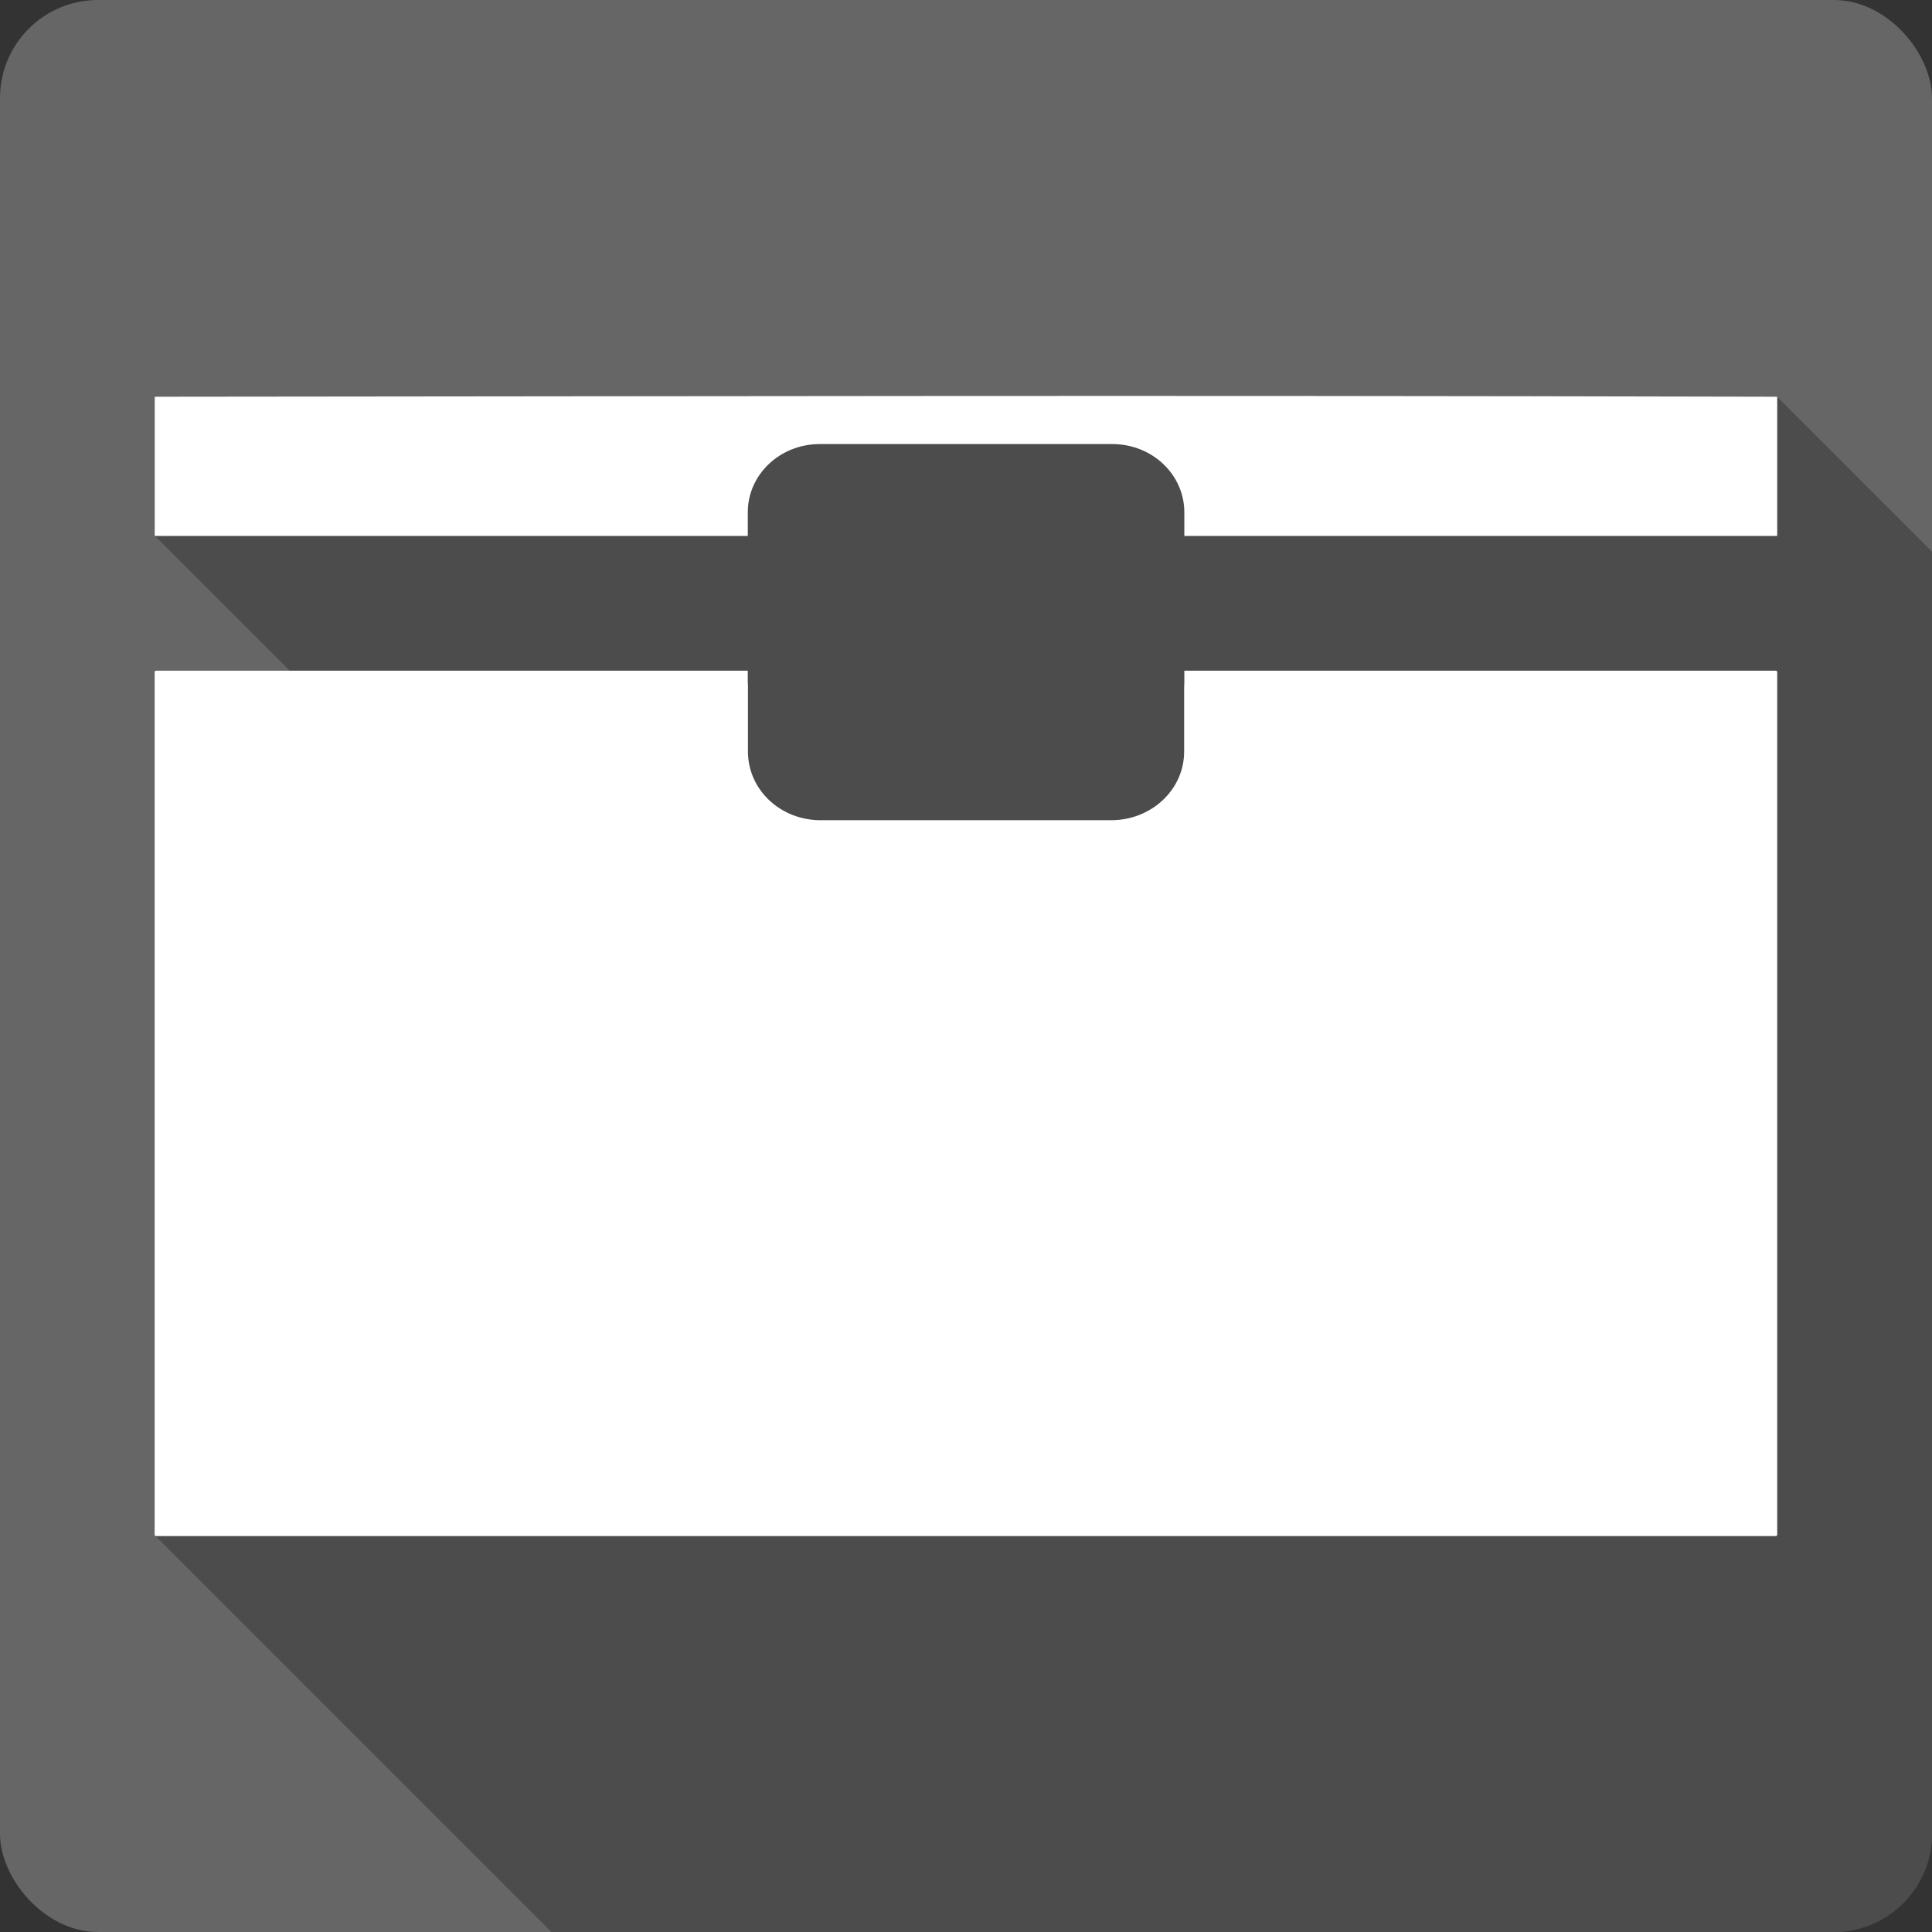 <?xml version="1.0" encoding="UTF-8" standalone="no"?>
<svg
   xmlns:dc="http://purl.org/dc/elements/1.1/"
   xmlns:cc="http://creativecommons.org/ns#"
   xmlns:rdf="http://www.w3.org/1999/02/22-rdf-syntax-ns#"
   xmlns:svg="http://www.w3.org/2000/svg"
   xmlns="http://www.w3.org/2000/svg"
   xmlns:sodipodi="http://sodipodi.sourceforge.net/DTD/sodipodi-0.dtd"
   xmlns:inkscape="http://www.inkscape.org/namespaces/inkscape"
   viewBox="0 0 512 512"
   id="svg2"
   version="1.1"
   inkscape:version="0.91+devel r13804 custom"
   sodipodi:docname="system-file-manager.svg">
  <rect x="0" y="0" width="512" height="512" fill="#333333" stroke="none"/>
  <sodipodi:namedview
     pagecolor="#ffffff"
     bordercolor="#666666"
     borderopacity="1"
     objecttolerance="10"
     gridtolerance="10"
     guidetolerance="10"
     inkscape:pageopacity="0"
     inkscape:pageshadow="2"
     inkscape:window-width="1366"
     inkscape:window-height="709"
     id="namedview470"
     showgrid="false"
     inkscape:zoom="0.4609375"
     inkscape:cx="455.59322"
     inkscape:cy="185.72986"
     inkscape:window-x="-2"
     inkscape:window-y="-3"
     inkscape:window-maximized="1"
     inkscape:current-layer="svg2" />
  <defs
     id="defs4">
    <clipPath
       id="2">
      <path
         id="path170136"
         d="m256 176c-44.18 0-80 35.64-80 80 0 0-.53 7.515 1.768 16h122.86c-3.317 9.265-9.266 17.577-17.344 23.13-18.585 14.673-46.731 9.337-62.56-7.125h-38.03c12.35 28.24 40.517 48 73.31 48 44.18 0 80-35.817 80-80 0 0 0-8.222-1.591-16h-122.91c6.916-17.482 23.431-31.648 42.625-31.813.96-.046 1.917-.051 2.875-.031 12.866.261 25.351 6.362 34.03 15.844h38.28c-12.35-28.24-40.517-48-73.31-48"
         transform="translate(0-1.789)" />
    </clipPath>
    <clipPath
       id="3">
      <path
         id="path170139"
         d="m240 92.12v36.879c-52.46 6.538-95.05 44.81-107.97 95h33.19c13.611-36.23 49.647-64.48 89.03-64.22.955-.025 1.922-.037 2.875-.031 14.299.085 28.354 3.635 41.09 10 22.947 10.33 39.986 30.744 48.31 54.25h33.438c-12.918-50.19-55.51-88.46-107.97-95v-36.879zm-107.97 195.88c12.918 50.19 55.51 88.46 107.97 95v36.879h32v-36.879c52.46-6.538 95.05-44.81 107.97-95h-32.969c-12.936 38.16-52.919 65.61-93.34 64.19-39.36.199-75.06-27.918-88.37-64.19z" />
    </clipPath>
  </defs>
  <rect
     y="0"
     x="0"
     rx="25.988"
     height="512"
     width="512"
     style="fill:#666666"
     id="rect173103" />
  <path
     style="fill-rule:evenodd;opacity:0.25"
     d="M 248.439 104.93 C 185.039 104.966 124.15 105.054 41.35 105.131 C 41.154 105.131 41.002 105.172 41 105.23 L 41 105.232 L 41 141.938 L 41 141.939 C 41 141.95 41.005 141.962 41.014 141.971 C 41.013 141.97 41.01 141.971 41.01 141.971 L 76.789 177.75 L 41.359 177.75 L 270.689 407.08 L 270.68 407.08 L 41.35 177.75 C 41.153 177.75 40.998 177.917 40.998 178.102 L 41 178.104 L 41 251.211 L 41 290.932 L 41 293.893 L 154.188 407.08 L 154.18 407.08 L 41 293.9 L 41 367.01 L 41 406.73 C 41 406.824 41.04 406.914 41.105 406.979 L 41.109 406.98 L 146.129 512 L 486.012 512 C 500.409 512 512 500.409 512 486.012 L 512 146.209 L 470.99 105.199 C 470.947 105.156 470.813 105.131 470.652 105.131 L 470.65 105.131 C 377.74 104.909 311.829 104.894 248.439 104.93 z "
     id="path173153" />
  <path
     inkscape:connector-curvature="0"
     d="m 248.44,104.93 c -63.4,0.036 -124.29,0.124 -207.09,0.201 -0.197,0 -0.352,0.041 -0.352,0.1 l 0,36.708 c 0,0.059 0.155,0.1 0.352,0.1 l 156.82,0 0,-6.277 c 0,-9.986 8.501,-18.08 19.08,-18.08 l 77.53,0 c 10.583,0 19.08,8.099 19.08,18.08 l 0,6.277 156.77,0 c 0.197,0 0.352,-0.042 0.352,-0.1 l 0,-36.708 c 0,-0.059 -0.155,-0.1 -0.352,-0.1 -92.91,-0.222 -158.82,-0.237 -222.21,-0.201 M 41.33,177.743 c -0.197,0 -0.352,0.167 -0.352,0.352 l 0,73.11 0,39.721 0,2.963 0,73.11 0,39.721 c 0,0.184 0.155,0.352 0.352,0.352 l 429.3,0 c 0.197,0 0.352,-0.167 0.352,-0.352 l 0,-39.721 0,-73.11 0,-2.963 0,-39.721 0,-73.11 c 0,-0.184 -0.155,-0.352 -0.352,-0.352 l -156.77,0 0,3.214 c 0,0.443 -0.018,0.871 -0.05,1.306 0.006,0.175 0,0.375 0,0.552 l 0,16.37 c 0,10.07 -8.665,18.18 -19.333,18.18 l -77.03,0 c -10.667,0 -19.233,-8.11 -19.233,-18.18 l 0,-16.37 c 0,-0.306 -0.014,-0.602 0,-0.904 -0.006,-0.129 0.003,-0.271 0,-0.402 -0.005,-0.181 -0.05,-0.372 -0.05,-0.552 l 0,-3.214 -156.82,0"
     style="fill:#ffffff;fill-rule:evenodd"
     id="path173253" />
</svg>

